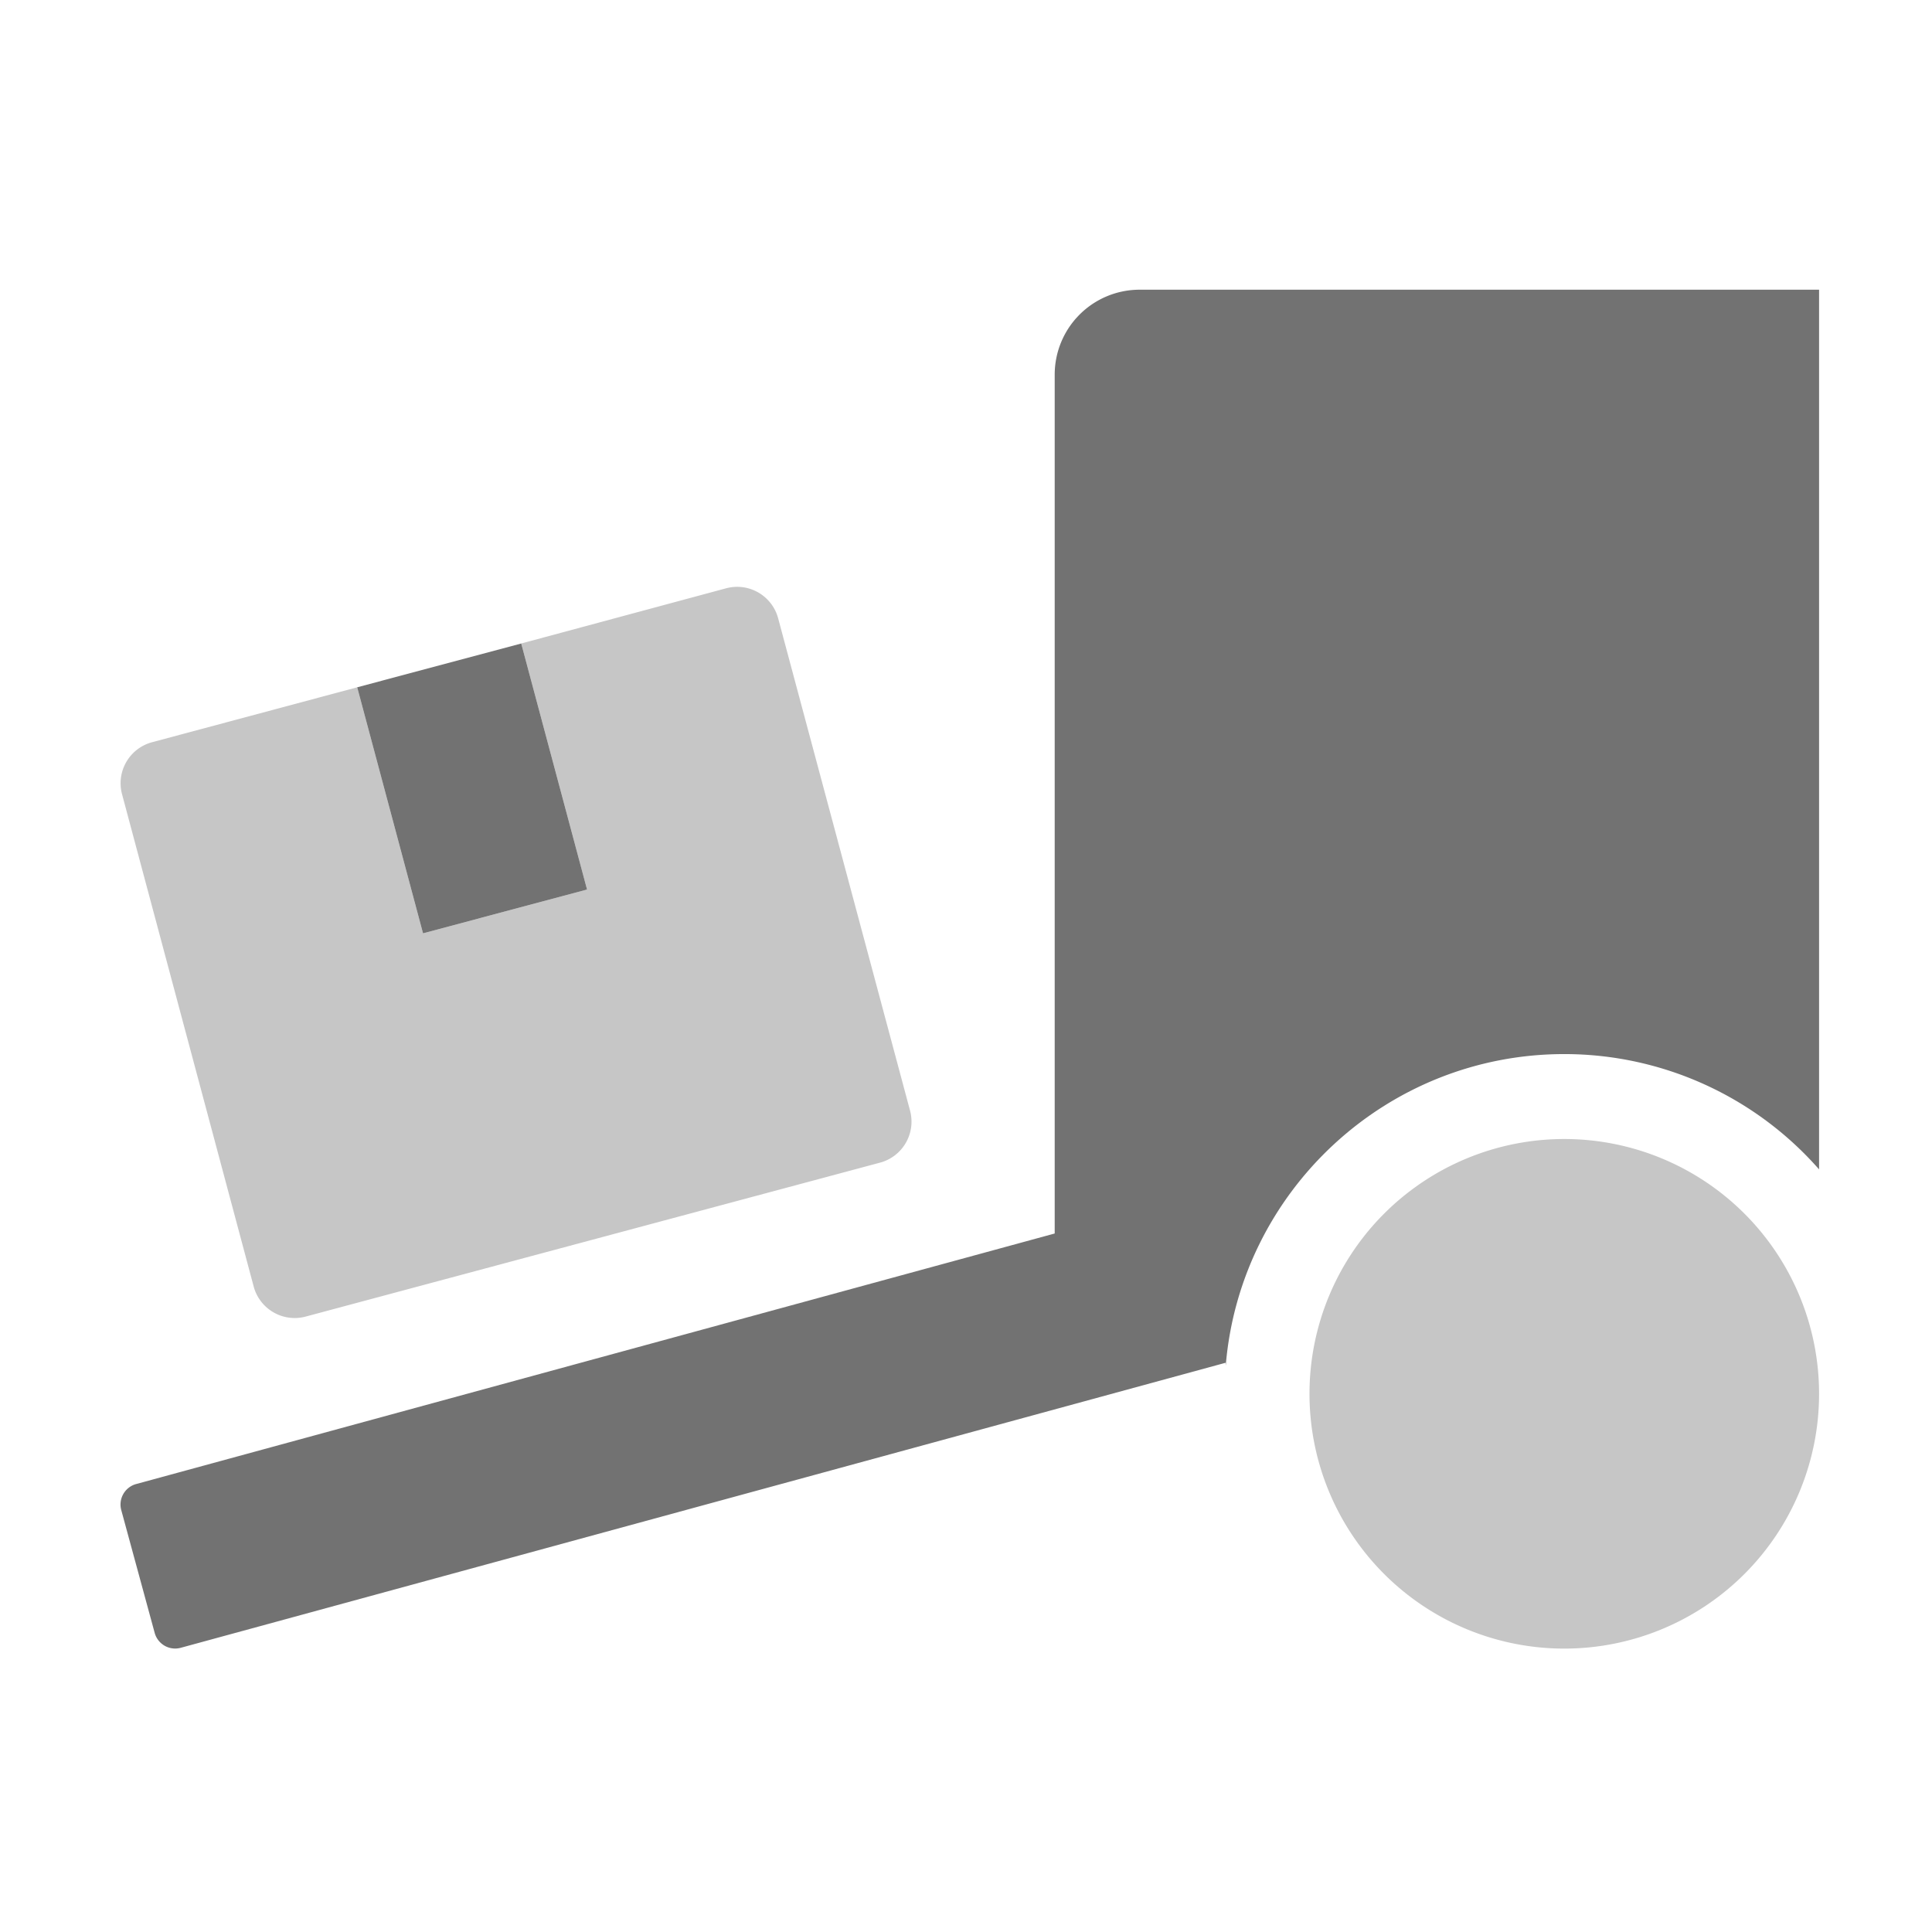 ﻿<?xml version='1.0' encoding='UTF-8'?>
<svg viewBox="-1.995 -4.798 31.997 32" xmlns="http://www.w3.org/2000/svg">
  <g transform="matrix(0.999, 0, 0, 0.999, 0, 0)">
    <g transform="matrix(0.044, 0, 0, 0.044, 0, 0)">
      <defs>
        <style>.fa-secondary{opacity:.4}</style>
      </defs>
      <path d="M247.8, 123.8A16 16 0 0 0 228.2, 112.5L151, 133.3L175.8, 226L114, 242.5L89.2, 149.8L11.9, 170.5A16 16 0 0 0 0.6, 190.1L50.2, 375.6A16 16 0 0 0 69.8, 386.9L286.2, 328.9A16 16 0 0 0 297.5, 309.3zM544, 320A96 96 0 1 0 640, 416A96 96 0 0 0 544, 320z" fill="#727272" opacity="0.4" fill-opacity="1" class="Black" />
      <path d="M384, 0A32 32 0 0 0 352, 32L352, 355.6L5.9, 450A8 8 0 0 0 0.3, 459.8L12.9, 506.1A8 8 0 0 0 22.7, 511.7L416.4, 404.3C416.4, 404.63 416.4, 404.96 416.45, 405.3C421.91, 339.7 477, 288 544, 288A127.71 127.71 0 0 1 640, 331.44L640, 0zM175.8, 226L151, 133.3L89.2, 149.8L114, 242.5z" fill="#727272" fill-opacity="1" class="Black" />
    </g>
  </g>
</svg>